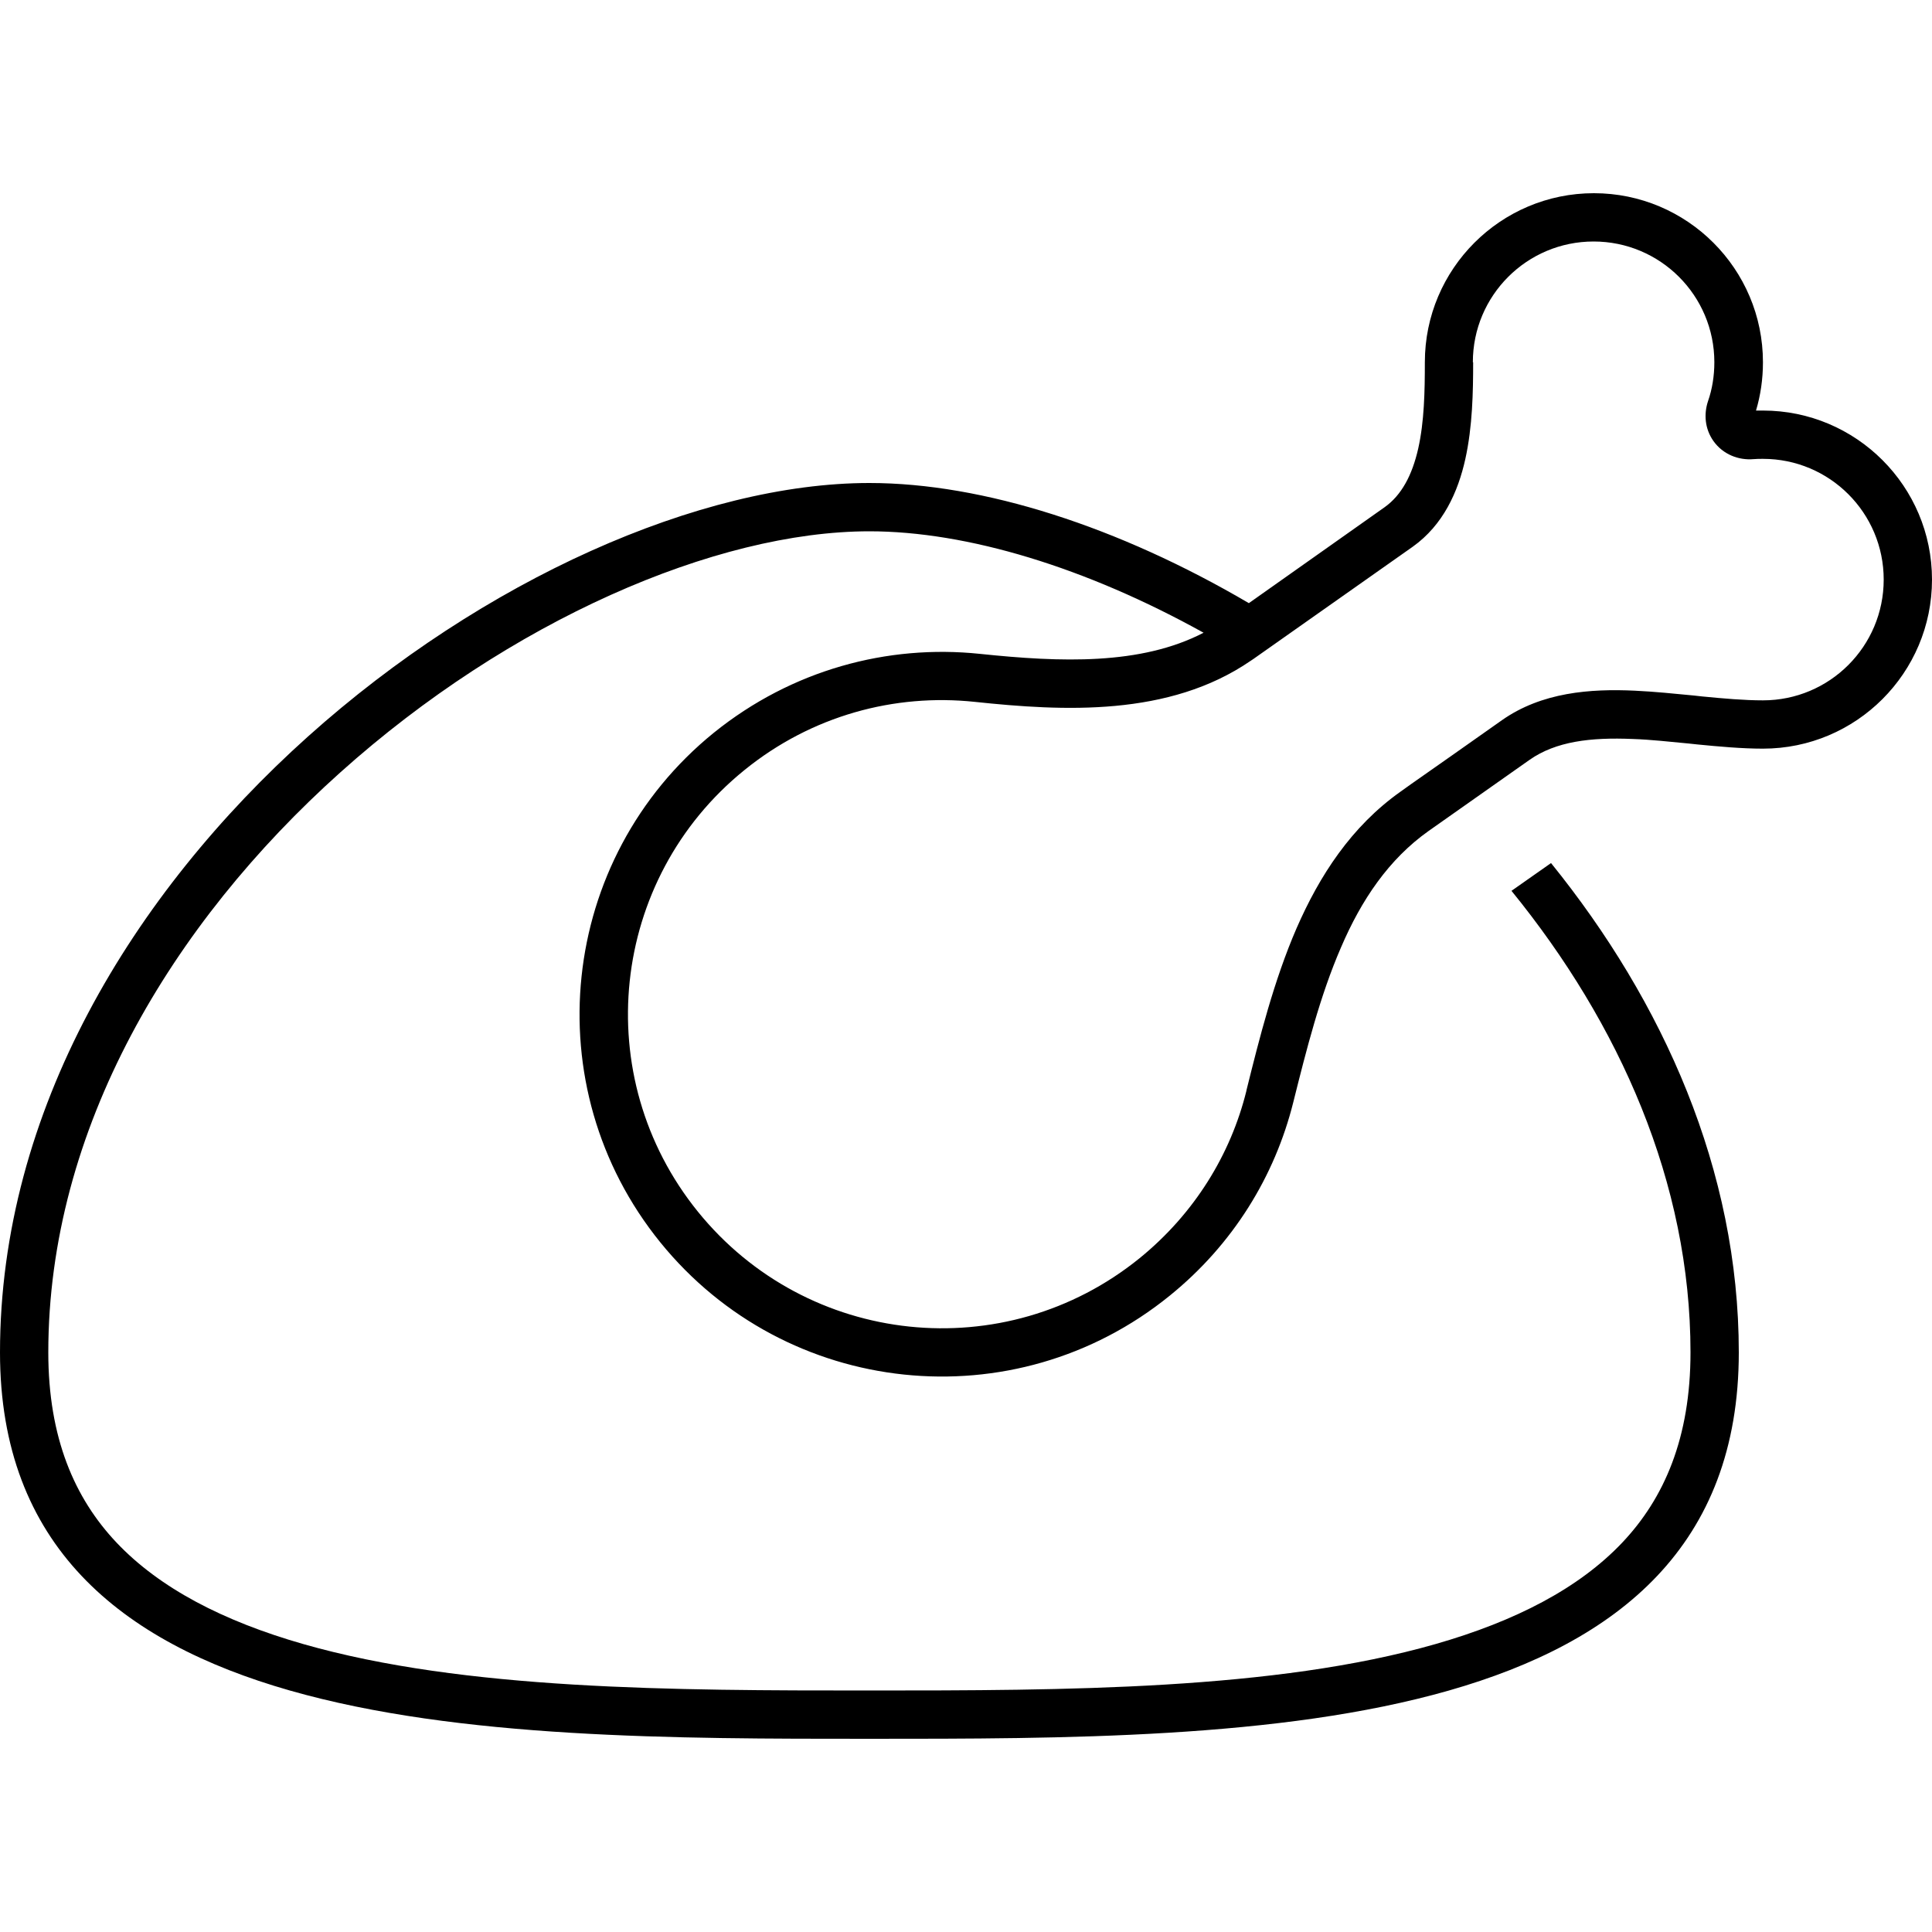 <svg xmlns="http://www.w3.org/2000/svg" width="24" height="24" viewBox="0 0 640 512"><path d="M488 56c0 9.7-.2 21.3-2.6 32.1c-2.4 10.8-7.3 21.8-17.4 29L428.4 145l-13.2 9.3s0 0 0 0l-.9 .6s0 0 0 0c-27.1 18.6-62.1 16.7-91.4 13.6c-26.5-2.8-54 4.5-76.3 22.6c-44.6 36.1-51.6 101.6-15.4 146.3s101.6 51.6 146.3 15.4c18.2-14.8 30.2-34.4 35.4-55.5l0-.1s0 0 0 0c4.3-17.3 9.1-36.4 16.6-53.7c7.6-17.4 18.1-33.7 34.5-45.3l3.5-2.5 13.4-9.4 16.6-11.7c13.2-9.3 29.3-10.5 44.1-9.8c6.5 .3 13.2 1 19.5 1.6c0 0 0 0 0 0l2.7 .3c7.2 .7 14 1.3 20.2 1.3c22.1 0 40-17.9 40-40s-17.9-40-40-40c-1.1 0-2.1 0-3.2 .1c-4.8 .4-10-1.5-13.2-6c-2.9-4.1-3.2-9-1.8-13.2c1.4-4 2.1-8.4 2.1-12.9c0-22.1-17.9-40-40-40s-40 17.9-40 40zm-74.3 79.8L458.7 104c5.6-4 9.1-10.6 11.1-19.4c2-8.9 2.2-18.9 2.2-28.6c0-30.9 25.1-56 56-56s56 25.1 56 56c0 5.6-.8 11-2.3 16c.8 0 1.6 0 2.3 0c30.9 0 56 25.1 56 56s-25.1 56-56 56c-7.1 0-14.6-.7-21.8-1.4l-2.8-.3c-6.4-.6-12.5-1.3-18.5-1.5c-14-.6-25.5 .8-34.2 6.9l-33.5 23.6c-13.1 9.3-22.2 22.7-29 38.6c-6.9 15.9-11.4 33.7-15.8 51.3c-6.1 24.4-19.9 47-40.9 64C336 407 260.4 399 218.7 347.5S185 220.4 236.5 178.7c25.8-20.8 57.5-29.3 88.1-26.1c26.8 2.8 53.3 3.8 74.1-7C359.8 124 320.4 112 288 112c-50.9 0-119.2 29.6-175.3 79.9C56.8 242 16 310 16 384c0 28.3 8.7 48.3 22.6 63c14.3 15.1 35.3 26 61.8 33.6C153.8 495.9 223.3 496 288 496s134.2-.1 187.6-15.4c26.5-7.6 47.5-18.5 61.8-33.6c13.9-14.7 22.6-34.7 22.6-63c0-56.2-23.5-108.9-59.3-152.9l13.1-9.2C551 267.9 576 323.7 576 384c0 128-160 128-288 128S0 512 0 384C0 224 176 96 288 96c37.7 0 82.6 14.5 125.7 39.8z"/></svg>